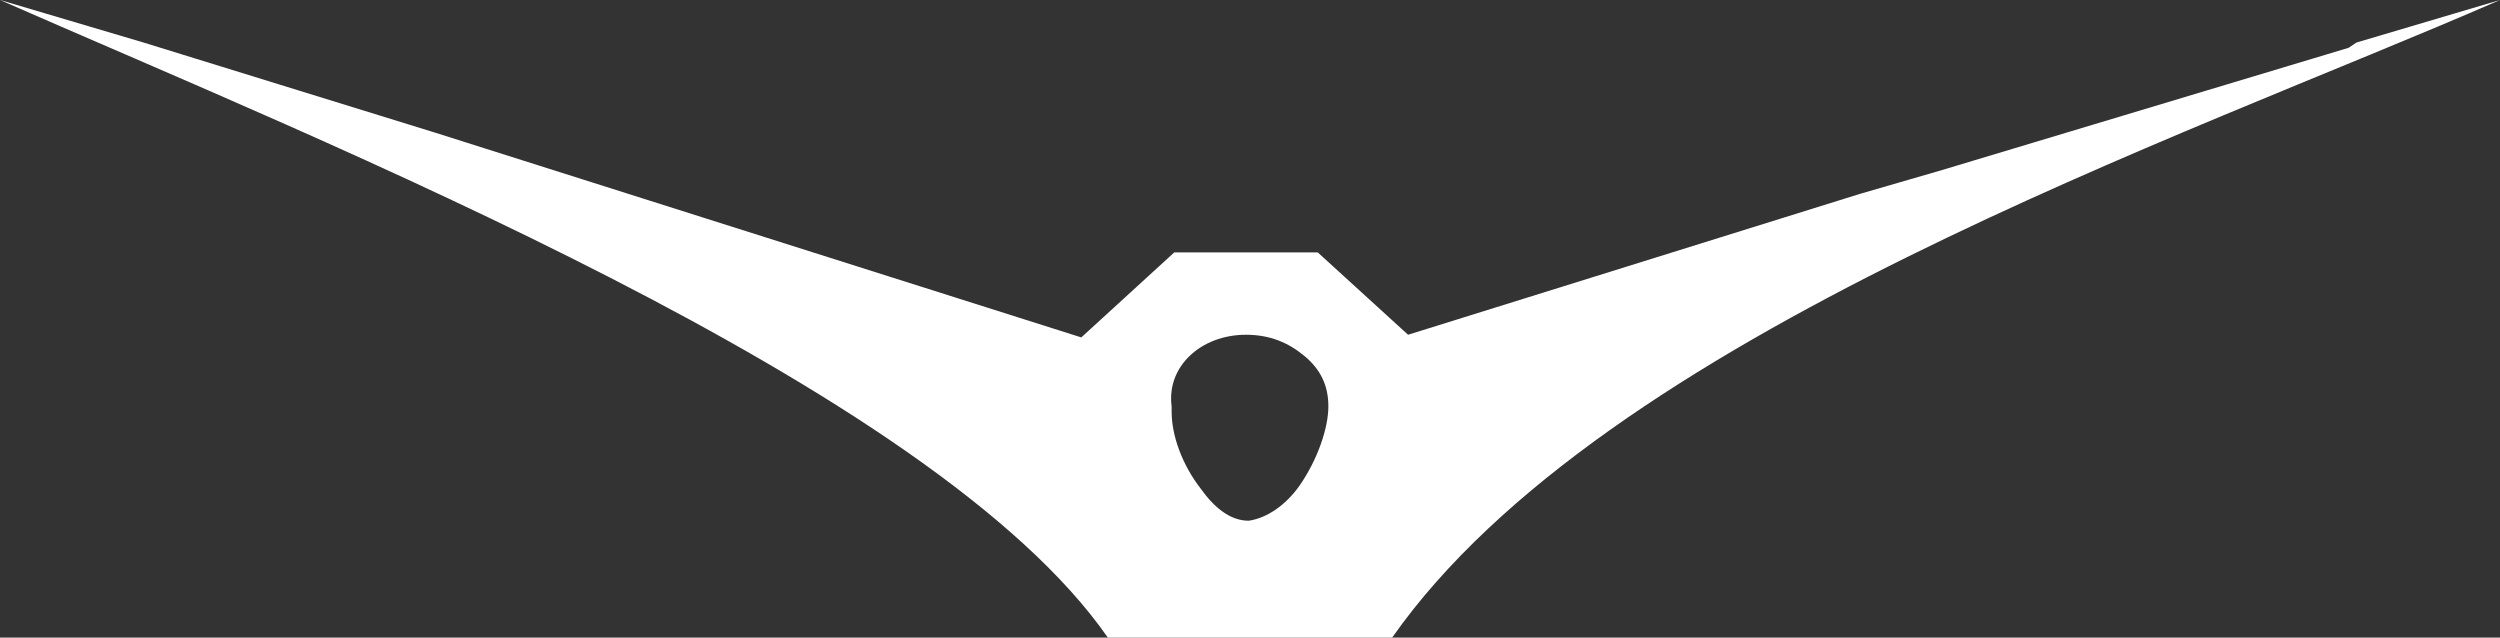 <svg xmlns='http://www.w3.org/2000/svg' viewBox='0 0 94.1 24'>
    <rect x="0" y="0" width="94.1" height="24" fill="#333333" stroke="none"/>
    <path
        d='M41.7 24h10.7c8-11.4 29.8-18.8 41.7-24l-5.4 1.6-.3.2-15.3 4.6-3.1.9-17 5.3-3.4-3.1h-5.4l-3.5 3.2L16.4 5l-11-3.4L0 0c12.3 5.4 35.1 14.5 41.7 24zm5.2-11.4c.9 0 1.6.3 2.2.8s.9 1.1.9 1.9c0 .8-.4 2-1.1 3-.5.7-1.2 1.2-1.9 1.3-.7 0-1.3-.5-1.8-1.2-.7-.9-1.1-2-1.1-2.9v-.2c-.2-1.5 1.1-2.7 2.8-2.7z'
        fill='#fff' />
</svg>